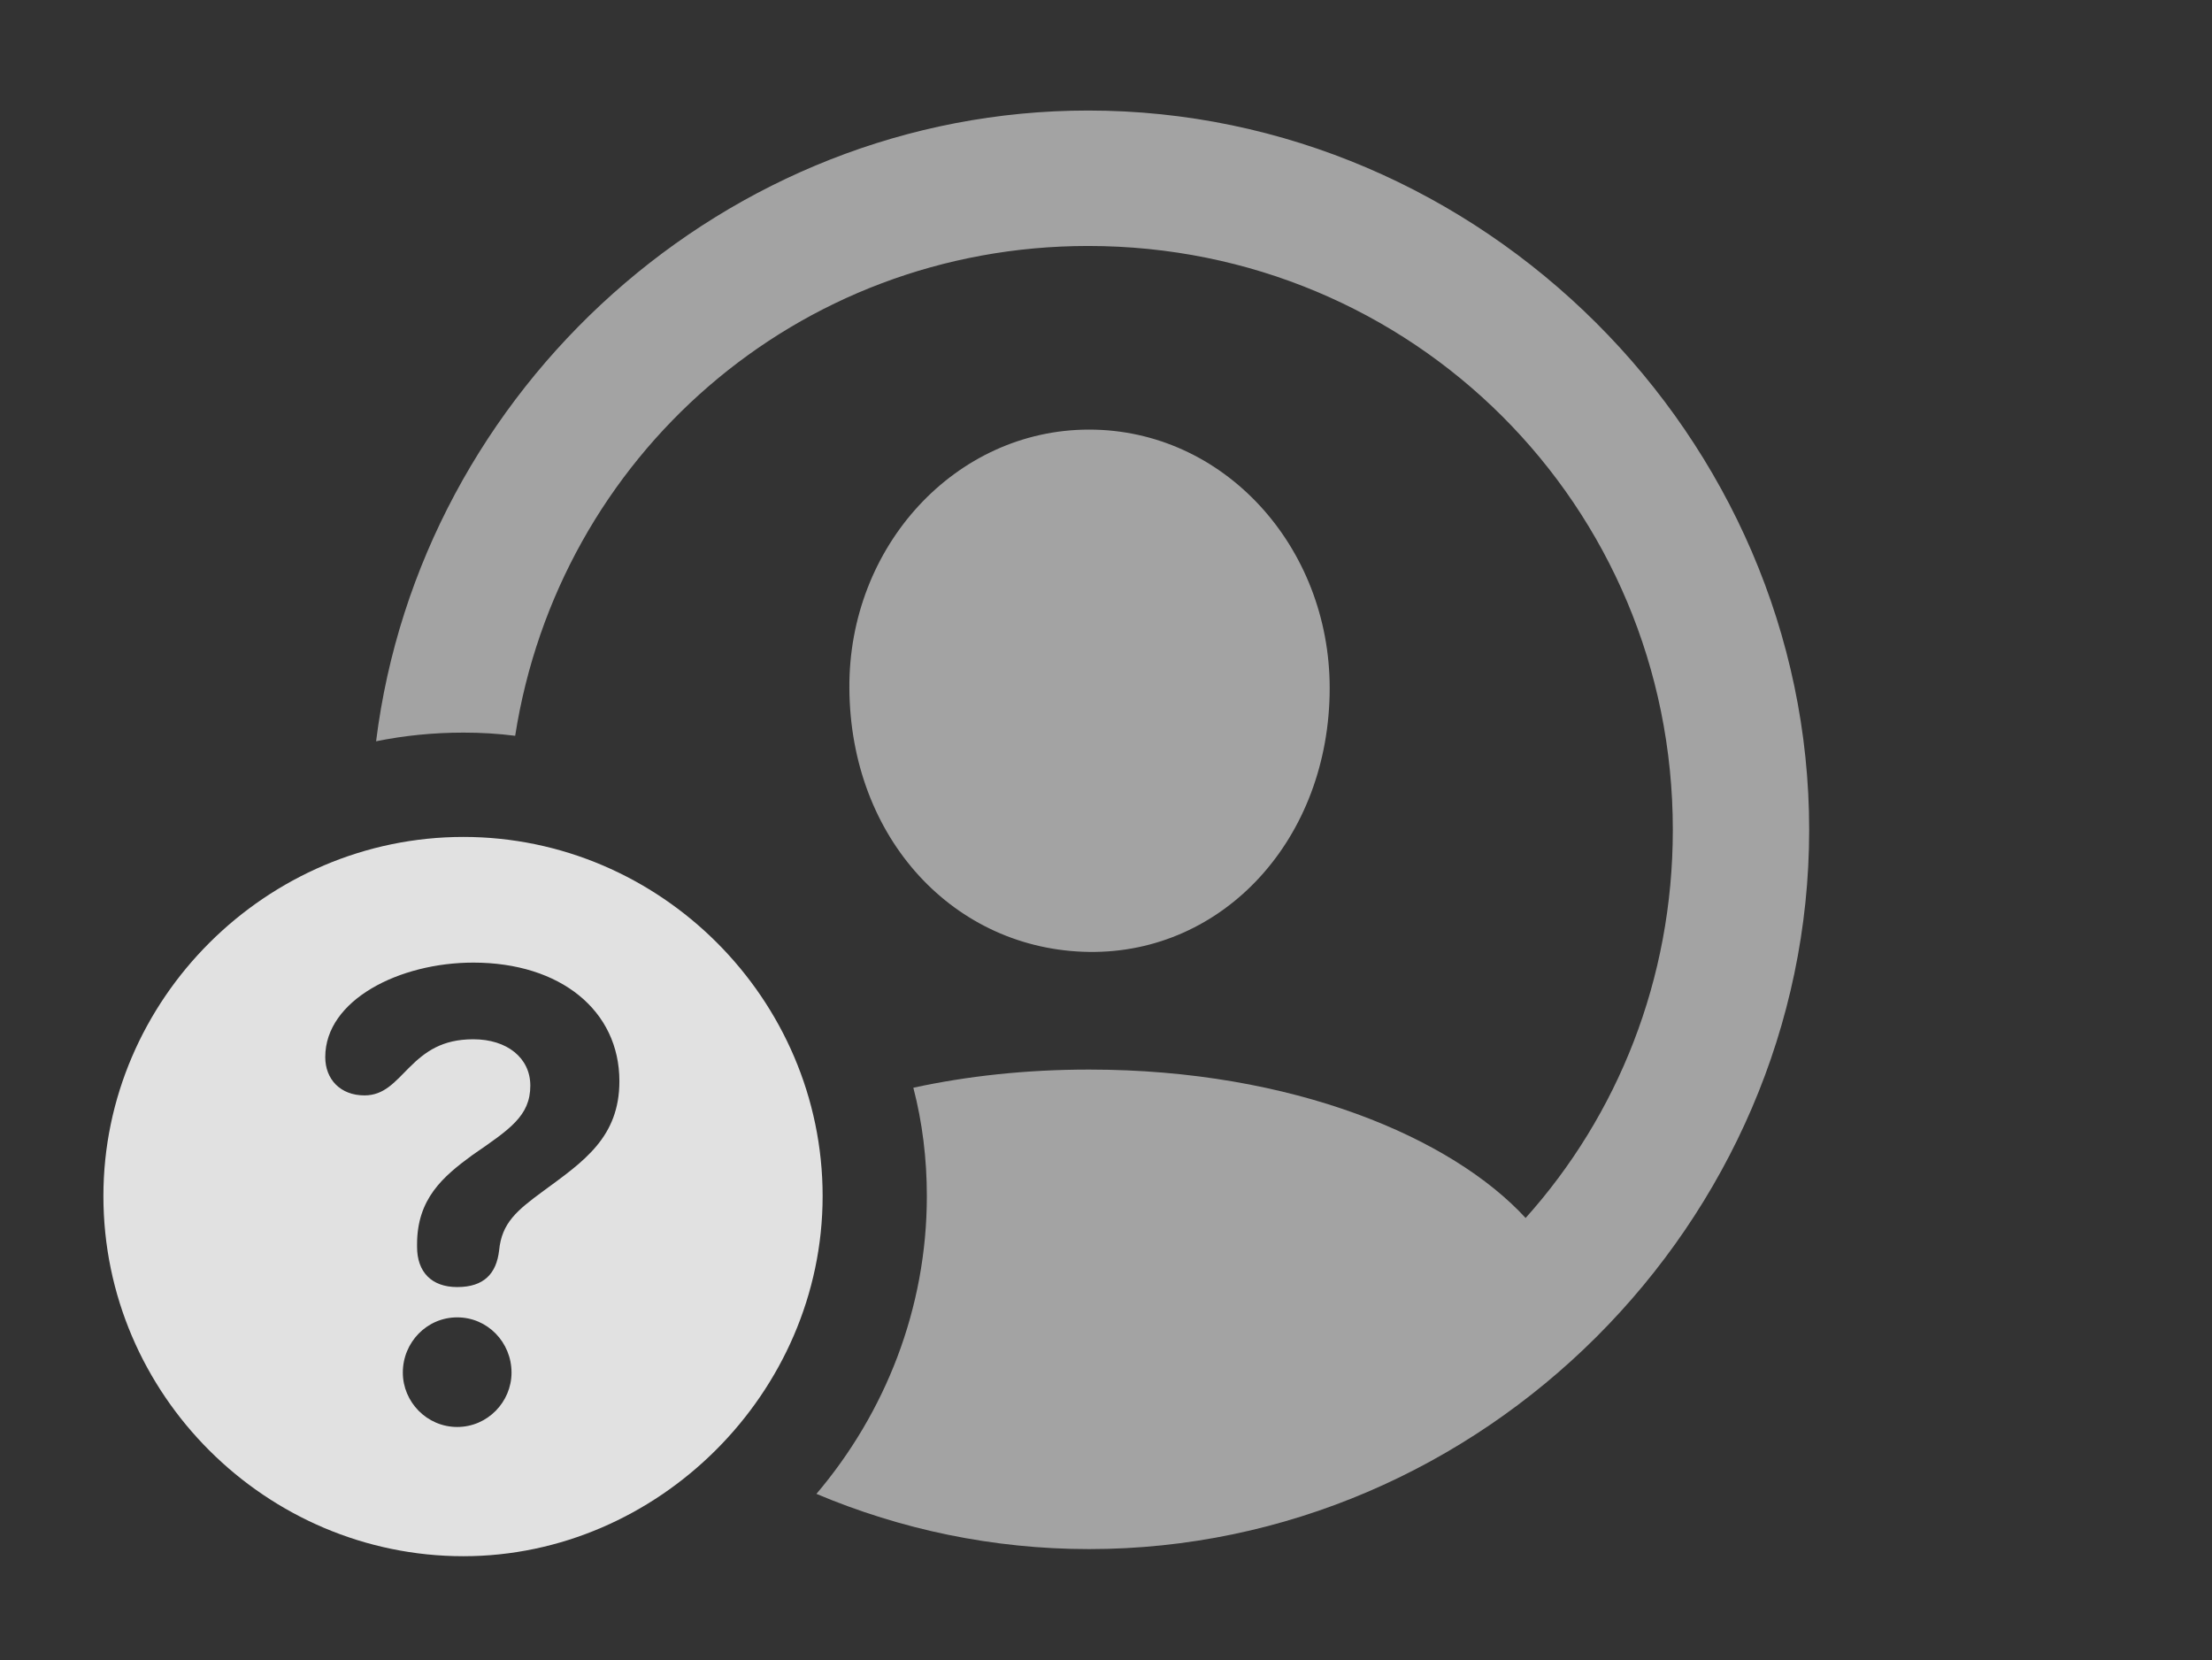<?xml version="1.0" encoding="UTF-8"?>
<!--Generator: Apple Native CoreSVG 232.5-->
<!DOCTYPE svg
PUBLIC "-//W3C//DTD SVG 1.1//EN"
       "http://www.w3.org/Graphics/SVG/1.1/DTD/svg11.dtd">
<svg version="1.1" xmlns="http://www.w3.org/2000/svg" xmlns:xlink="http://www.w3.org/1999/xlink" width="24.238" height="18.193">
 <rect width="100%" height="100%" fill="#333333" stroke="none"/>
 <g>
  <rect height="18.193" opacity="0" width="24.238" x="0" y="0"/>
  <path d="M19.824 9.092C19.824 13.398 16.24 16.973 11.934 16.973C10.88 16.973 9.87 16.758 8.946 16.368C9.699 15.481 10.156 14.338 10.156 13.105C10.156 12.697 10.107 12.298 10.008 11.918C10.592 11.791 11.239 11.719 11.934 11.719C14.17 11.719 15.91 12.468 16.717 13.345C17.724 12.222 18.33 10.733 18.33 9.092C18.33 5.537 15.479 2.695 11.924 2.695C8.73 2.695 6.123 5.002 5.645 8.062C5.459 8.038 5.27 8.027 5.078 8.027C4.751 8.027 4.43 8.059 4.121 8.122C4.603 4.26 7.955 1.211 11.924 1.211C16.23 1.211 19.824 4.785 19.824 9.092ZM14.57 7.539C14.57 9.189 13.408 10.449 11.934 10.43C10.459 10.41 9.316 9.189 9.307 7.539C9.297 5.986 10.469 4.707 11.934 4.707C13.408 4.707 14.57 5.986 14.57 7.539Z" fill="#ffffff" fill-opacity="0.55"/>
  <path d="M9.014 13.105C9.014 15.264 7.207 17.051 5.078 17.051C2.92 17.051 1.133 15.283 1.133 13.105C1.133 10.947 2.92 9.17 5.078 9.17C7.236 9.17 9.014 10.947 9.014 13.105ZM4.414 15.039C4.414 15.361 4.678 15.635 5.01 15.635C5.342 15.635 5.605 15.361 5.605 15.039C5.605 14.707 5.342 14.434 5.01 14.434C4.678 14.434 4.414 14.707 4.414 15.039ZM3.564 11.582C3.564 11.826 3.73 12.002 3.994 12.002C4.209 12.002 4.326 11.855 4.482 11.699C4.658 11.523 4.844 11.387 5.186 11.387C5.557 11.387 5.811 11.592 5.811 11.895C5.811 12.227 5.586 12.373 5.176 12.656C4.854 12.891 4.57 13.135 4.57 13.633C4.57 13.643 4.57 13.652 4.57 13.662C4.57 13.935 4.727 14.102 5.01 14.102C5.303 14.102 5.439 13.955 5.469 13.701C5.498 13.398 5.664 13.262 5.957 13.047C6.396 12.725 6.787 12.461 6.787 11.846C6.787 11.074 6.143 10.547 5.186 10.547C4.375 10.547 3.564 10.957 3.564 11.582Z" fill="#ffffff" fill-opacity="0.85"/>
 </g>
</svg>
